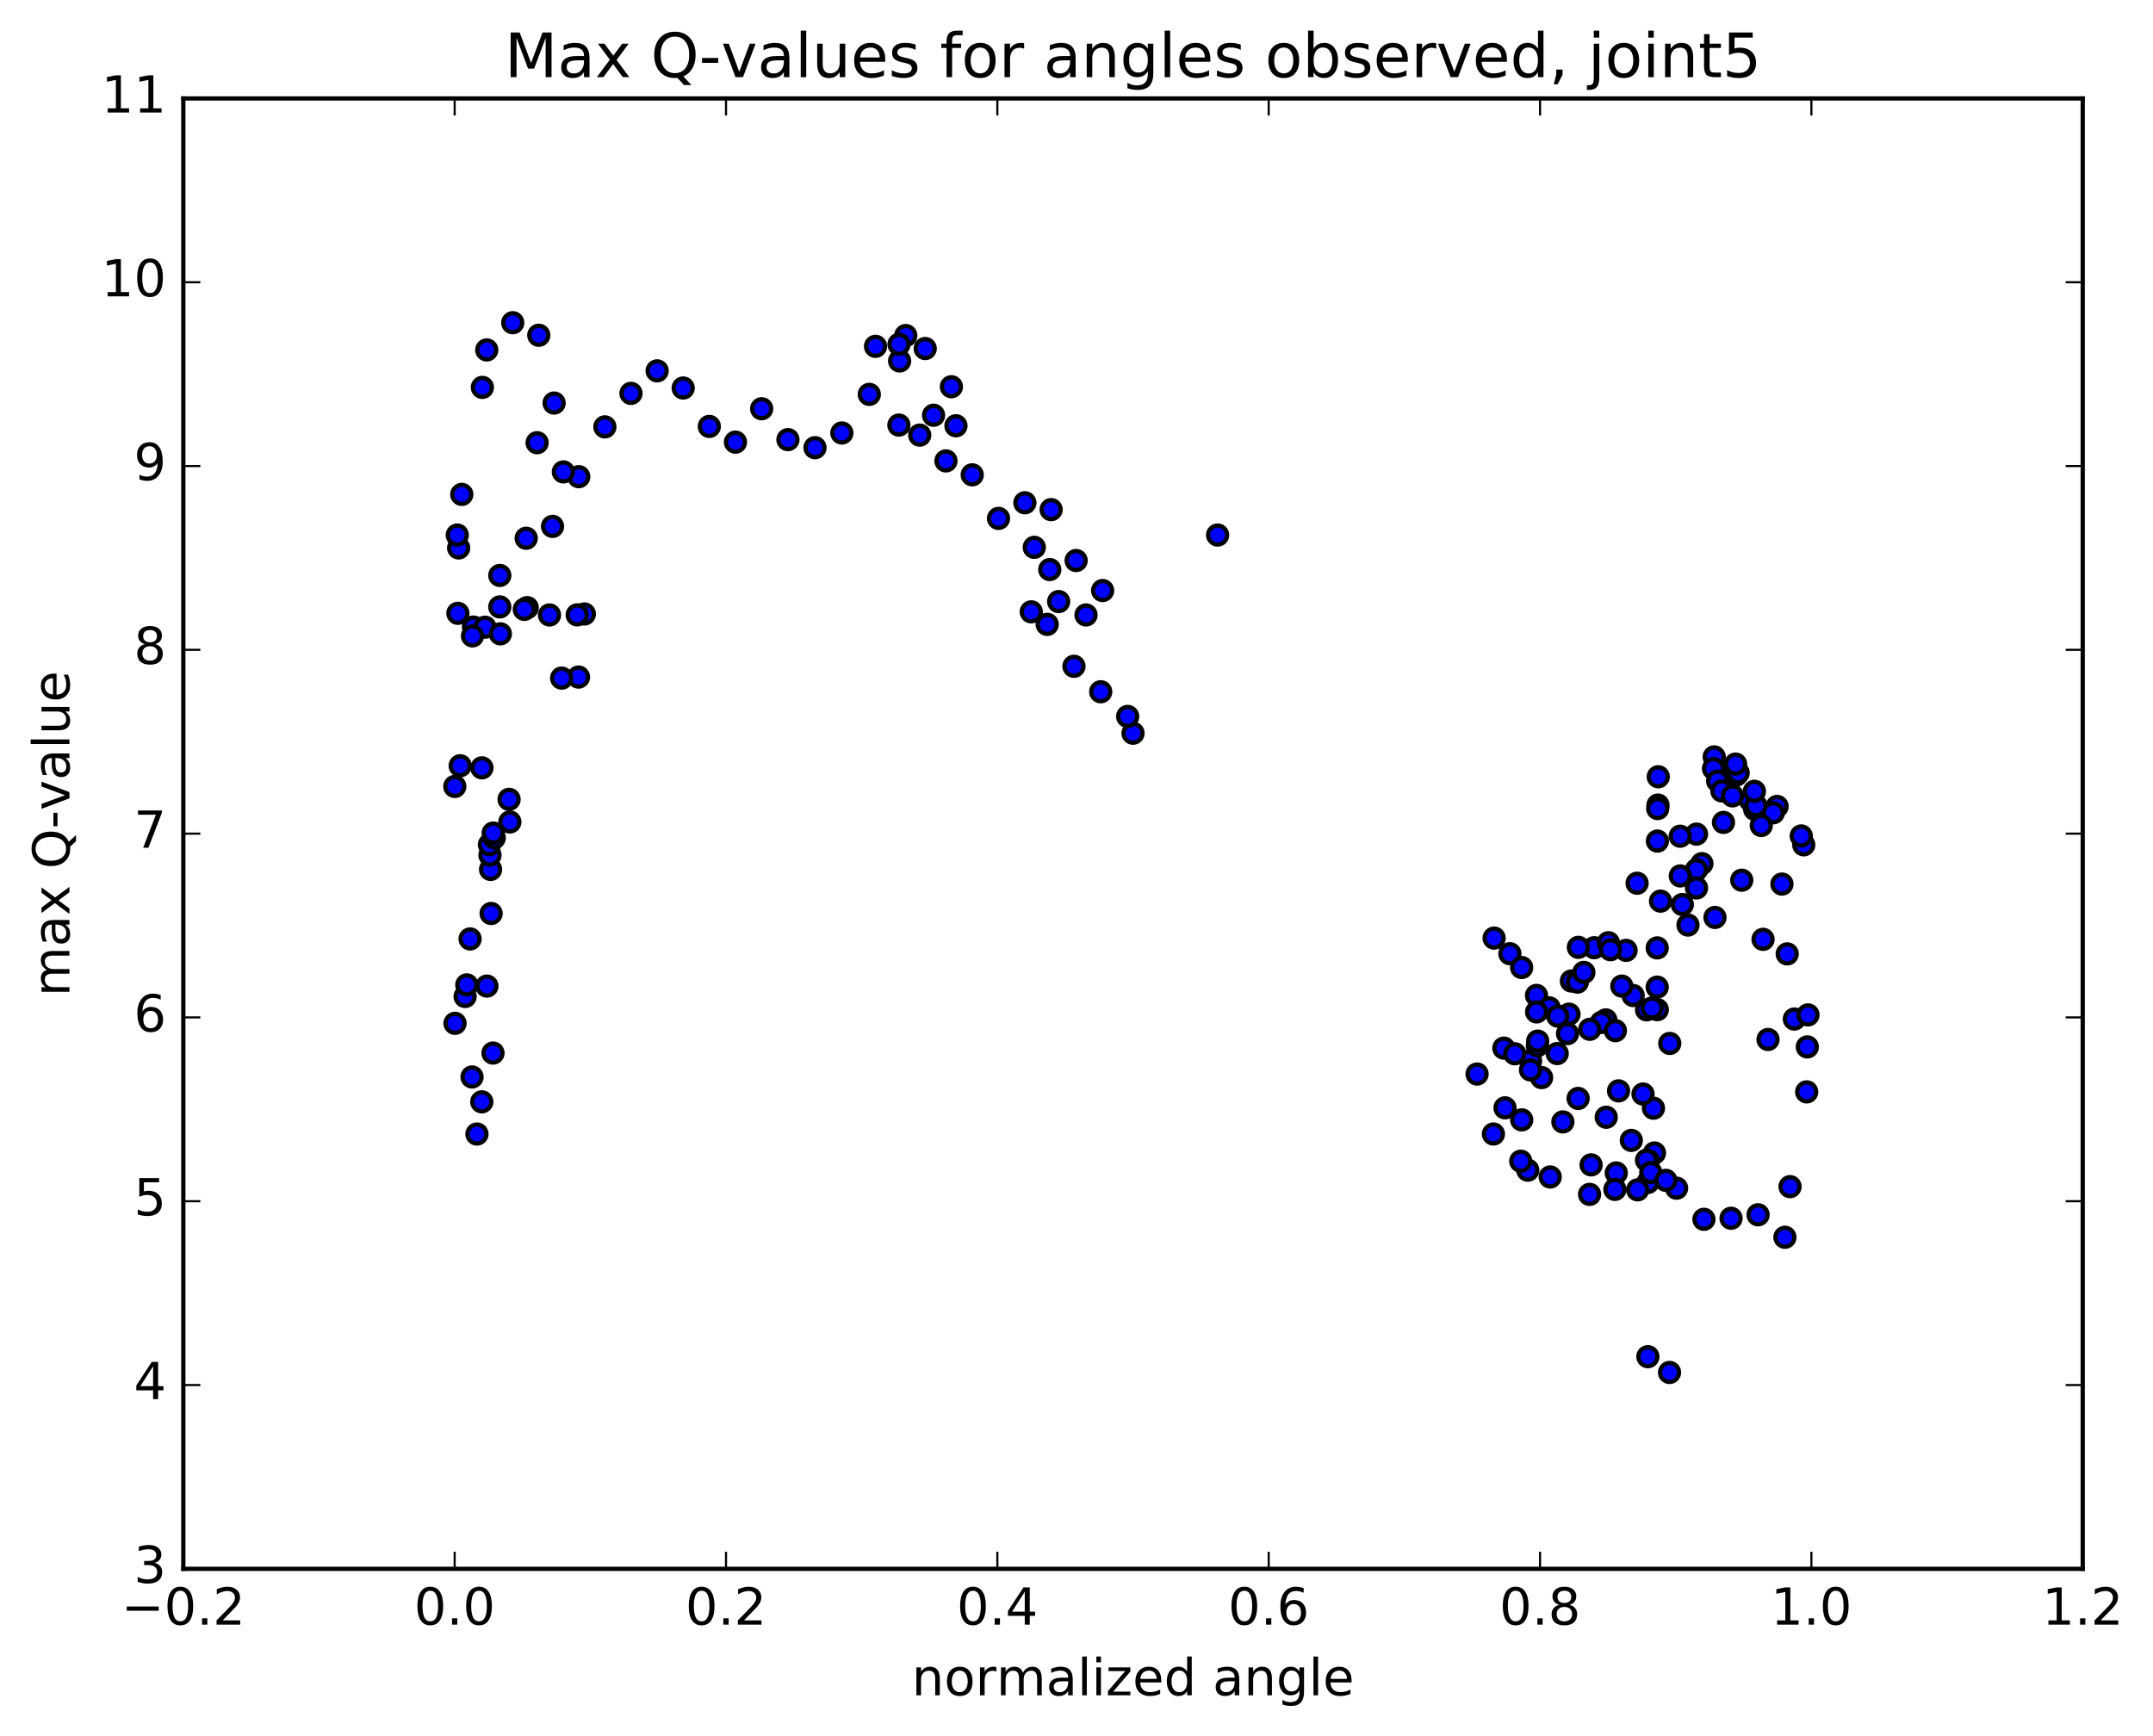 <?xml version="1.0" encoding="utf-8" standalone="no"?>
<!DOCTYPE svg PUBLIC "-//W3C//DTD SVG 1.1//EN"
  "http://www.w3.org/Graphics/SVG/1.1/DTD/svg11.dtd">
<!-- Created with matplotlib (http://matplotlib.org/) -->
<svg height="408pt" version="1.1" viewBox="0 0 506 408" width="506pt" xmlns="http://www.w3.org/2000/svg" xmlns:xlink="http://www.w3.org/1999/xlink">
 <defs>
  <style type="text/css">
*{stroke-linecap:butt;stroke-linejoin:round;stroke-miterlimit:100000;}
  </style>
 </defs>
 <g id="figure_1">
  <g id="patch_1">
   <path d="M 0 408.169 
L 506.226 408.169 
L 506.226 0 
L 0 0 
z
" style="fill:#ffffff;"/>
  </g>
  <g id="axes_1">
   <g id="patch_2">
    <path d="M 43.084 368.742 
L 489.484 368.742 
L 489.484 23.142 
L 43.084 23.142 
z
" style="fill:#ffffff;"/>
   </g>
   <g id="PathCollection_1">
    <defs>
     <path d="M 0 2.236 
C 0.593 2.236 1.162 2 1.581 1.581 
C 2 1.162 2.236 0.593 2.236 0 
C 2.236 -0.593 2 -1.162 1.581 -1.581 
C 1.162 -2 0.593 -2.236 0 -2.236 
C -0.593 -2.236 -1.162 -2 -1.581 -1.581 
C -2 -1.162 -2.236 -0.593 -2.236 0 
C -2.236 0.593 -2 1.162 -1.581 1.581 
C -1.162 2 -0.593 2.236 0 2.236 
z
" id="m324071030f" style="stroke:#000000;"/>
    </defs>
    <g clip-path="url(#p85e13b439d)">
     <use style="fill:#0000ff;stroke:#000000;" x="286.162" xlink:href="#m324071030f" y="125.757"/>
     <use style="fill:#0000ff;stroke:#000000;" x="266.285" xlink:href="#m324071030f" y="172.339"/>
     <use style="fill:#0000ff;stroke:#000000;" x="265.021" xlink:href="#m324071030f" y="168.392"/>
     <use style="fill:#0000ff;stroke:#000000;" x="258.693" xlink:href="#m324071030f" y="162.595"/>
     <use style="fill:#0000ff;stroke:#000000;" x="252.403" xlink:href="#m324071030f" y="156.606"/>
     <use style="fill:#0000ff;stroke:#000000;" x="246.113" xlink:href="#m324071030f" y="146.753"/>
     <use style="fill:#0000ff;stroke:#000000;" x="242.368" xlink:href="#m324071030f" y="143.809"/>
     <use style="fill:#0000ff;stroke:#000000;" x="248.803" xlink:href="#m324071030f" y="141.393"/>
     <use style="fill:#0000ff;stroke:#000000;" x="255.234" xlink:href="#m324071030f" y="144.539"/>
     <use style="fill:#0000ff;stroke:#000000;" x="259.137" xlink:href="#m324071030f" y="138.803"/>
     <use style="fill:#0000ff;stroke:#000000;" x="252.912" xlink:href="#m324071030f" y="131.747"/>
     <use style="fill:#0000ff;stroke:#000000;" x="246.717" xlink:href="#m324071030f" y="133.866"/>
     <use style="fill:#0000ff;stroke:#000000;" x="243.078" xlink:href="#m324071030f" y="128.648"/>
     <use style="fill:#0000ff;stroke:#000000;" x="247.039" xlink:href="#m324071030f" y="119.782"/>
     <use style="fill:#0000ff;stroke:#000000;" x="240.869" xlink:href="#m324071030f" y="118.173"/>
     <use style="fill:#0000ff;stroke:#000000;" x="234.673" xlink:href="#m324071030f" y="121.846"/>
     <use style="fill:#0000ff;stroke:#000000;" x="228.493" xlink:href="#m324071030f" y="111.607"/>
     <use style="fill:#0000ff;stroke:#000000;" x="222.32" xlink:href="#m324071030f" y="108.334"/>
     <use style="fill:#0000ff;stroke:#000000;" x="216.151" xlink:href="#m324071030f" y="102.271"/>
     <use style="fill:#0000ff;stroke:#000000;" x="211.259" xlink:href="#m324071030f" y="99.913"/>
     <use style="fill:#0000ff;stroke:#000000;" x="211.429" xlink:href="#m324071030f" y="84.84"/>
     <use style="fill:#0000ff;stroke:#000000;" x="212.878" xlink:href="#m324071030f" y="78.866"/>
     <use style="fill:#0000ff;stroke:#000000;" x="219.406" xlink:href="#m324071030f" y="97.6"/>
     <use style="fill:#0000ff;stroke:#000000;" x="224.671" xlink:href="#m324071030f" y="100.073"/>
     <use style="fill:#0000ff;stroke:#000000;" x="223.596" xlink:href="#m324071030f" y="90.898"/>
     <use style="fill:#0000ff;stroke:#000000;" x="217.444" xlink:href="#m324071030f" y="81.921"/>
     <use style="fill:#0000ff;stroke:#000000;" x="211.285" xlink:href="#m324071030f" y="80.921"/>
     <use style="fill:#0000ff;stroke:#000000;" x="205.766" xlink:href="#m324071030f" y="81.407"/>
     <use style="fill:#0000ff;stroke:#000000;" x="204.301" xlink:href="#m324071030f" y="92.695"/>
     <use style="fill:#0000ff;stroke:#000000;" x="197.856" xlink:href="#m324071030f" y="101.77"/>
     <use style="fill:#0000ff;stroke:#000000;" x="191.544" xlink:href="#m324071030f" y="105.225"/>
     <use style="fill:#0000ff;stroke:#000000;" x="185.182" xlink:href="#m324071030f" y="103.331"/>
     <use style="fill:#0000ff;stroke:#000000;" x="179.007" xlink:href="#m324071030f" y="96.07"/>
     <use style="fill:#0000ff;stroke:#000000;" x="172.846" xlink:href="#m324071030f" y="103.924"/>
     <use style="fill:#0000ff;stroke:#000000;" x="166.703" xlink:href="#m324071030f" y="100.227"/>
     <use style="fill:#0000ff;stroke:#000000;" x="160.56" xlink:href="#m324071030f" y="91.202"/>
     <use style="fill:#0000ff;stroke:#000000;" x="154.441" xlink:href="#m324071030f" y="87.167"/>
     <use style="fill:#0000ff;stroke:#000000;" x="148.294" xlink:href="#m324071030f" y="92.46"/>
     <use style="fill:#0000ff;stroke:#000000;" x="142.158" xlink:href="#m324071030f" y="100.333"/>
     <use style="fill:#0000ff;stroke:#000000;" x="136.019" xlink:href="#m324071030f" y="112.041"/>
     <use style="fill:#0000ff;stroke:#000000;" x="129.857" xlink:href="#m324071030f" y="123.724"/>
     <use style="fill:#0000ff;stroke:#000000;" x="123.667" xlink:href="#m324071030f" y="126.511"/>
     <use style="fill:#0000ff;stroke:#000000;" x="117.466" xlink:href="#m324071030f" y="135.252"/>
     <use style="fill:#0000ff;stroke:#000000;" x="111.277" xlink:href="#m324071030f" y="147.388"/>
     <use style="fill:#0000ff;stroke:#000000;" x="423.918" xlink:href="#m324071030f" y="198.571"/>
     <use style="fill:#0000ff;stroke:#000000;" x="417.655" xlink:href="#m324071030f" y="189.548"/>
     <use style="fill:#0000ff;stroke:#000000;" x="411.365" xlink:href="#m324071030f" y="188.096"/>
     <use style="fill:#0000ff;stroke:#000000;" x="405.051" xlink:href="#m324071030f" y="193.301"/>
     <use style="fill:#0000ff;stroke:#000000;" x="398.718" xlink:href="#m324071030f" y="196.057"/>
     <use style="fill:#0000ff;stroke:#000000;" x="394.885" xlink:href="#m324071030f" y="196.547"/>
     <use style="fill:#0000ff;stroke:#000000;" x="399.977" xlink:href="#m324071030f" y="202.99"/>
     <use style="fill:#0000ff;stroke:#000000;" x="398.717" xlink:href="#m324071030f" y="204.421"/>
     <use style="fill:#0000ff;stroke:#000000;" x="394.903" xlink:href="#m324071030f" y="205.882"/>
     <use style="fill:#0000ff;stroke:#000000;" x="398.714" xlink:href="#m324071030f" y="208.712"/>
     <use style="fill:#0000ff;stroke:#000000;" x="392.374" xlink:href="#m324071030f" y="322.588"/>
     <use style="fill:#0000ff;stroke:#000000;" x="387.286" xlink:href="#m324071030f" y="318.876"/>
     <use style="fill:#0000ff;stroke:#000000;" x="387.292" xlink:href="#m324071030f" y="277.93"/>
     <use style="fill:#0000ff;stroke:#000000;" x="388.595" xlink:href="#m324071030f" y="260.473"/>
     <use style="fill:#0000ff;stroke:#000000;" x="392.427" xlink:href="#m324071030f" y="245.251"/>
     <use style="fill:#0000ff;stroke:#000000;" x="386.142" xlink:href="#m324071030f" y="257.147"/>
     <use style="fill:#0000ff;stroke:#000000;" x="379.86" xlink:href="#m324071030f" y="275.7"/>
     <use style="fill:#0000ff;stroke:#000000;" x="373.585" xlink:href="#m324071030f" y="280.733"/>
     <use style="fill:#0000ff;stroke:#000000;" x="367.308" xlink:href="#m324071030f" y="263.699"/>
     <use style="fill:#0000ff;stroke:#000000;" x="362.308" xlink:href="#m324071030f" y="253.281"/>
     <use style="fill:#0000ff;stroke:#000000;" x="361.11" xlink:href="#m324071030f" y="233.968"/>
     <use style="fill:#0000ff;stroke:#000000;" x="354.852" xlink:href="#m324071030f" y="224.159"/>
     <use style="fill:#0000ff;stroke:#000000;" x="351.148" xlink:href="#m324071030f" y="220.494"/>
     <use style="fill:#0000ff;stroke:#000000;" x="357.621" xlink:href="#m324071030f" y="227.407"/>
     <use style="fill:#0000ff;stroke:#000000;" x="364.103" xlink:href="#m324071030f" y="236.889"/>
     <use style="fill:#0000ff;stroke:#000000;" x="369.309" xlink:href="#m324071030f" y="230.577"/>
     <use style="fill:#0000ff;stroke:#000000;" x="370.718" xlink:href="#m324071030f" y="230.839"/>
     <use style="fill:#0000ff;stroke:#000000;" x="374.665" xlink:href="#m324071030f" y="222.754"/>
     <use style="fill:#0000ff;stroke:#000000;" x="370.949" xlink:href="#m324071030f" y="222.666"/>
     <use style="fill:#0000ff;stroke:#000000;" x="377.399" xlink:href="#m324071030f" y="239.72"/>
     <use style="fill:#0000ff;stroke:#000000;" x="383.827" xlink:href="#m324071030f" y="233.995"/>
     <use style="fill:#0000ff;stroke:#000000;" x="390.257" xlink:href="#m324071030f" y="211.805"/>
     <use style="fill:#0000ff;stroke:#000000;" x="395.387" xlink:href="#m324071030f" y="212.601"/>
     <use style="fill:#0000ff;stroke:#000000;" x="396.708" xlink:href="#m324071030f" y="217.424"/>
     <use style="fill:#0000ff;stroke:#000000;" x="403.058" xlink:href="#m324071030f" y="215.636"/>
     <use style="fill:#0000ff;stroke:#000000;" x="409.346" xlink:href="#m324071030f" y="206.888"/>
     <use style="fill:#0000ff;stroke:#000000;" x="414.354" xlink:href="#m324071030f" y="220.785"/>
     <use style="fill:#0000ff;stroke:#000000;" x="415.522" xlink:href="#m324071030f" y="244.322"/>
     <use style="fill:#0000ff;stroke:#000000;" x="421.711" xlink:href="#m324071030f" y="239.521"/>
     <use style="fill:#0000ff;stroke:#000000;" x="107.79" xlink:href="#m324071030f" y="128.789"/>
     <use style="fill:#0000ff;stroke:#000000;" x="107.613" xlink:href="#m324071030f" y="144.158"/>
     <use style="fill:#0000ff;stroke:#000000;" x="107.468" xlink:href="#m324071030f" y="125.76"/>
     <use style="fill:#0000ff;stroke:#000000;" x="108.528" xlink:href="#m324071030f" y="116.204"/>
     <use style="fill:#0000ff;stroke:#000000;" x="113.369" xlink:href="#m324071030f" y="91.051"/>
     <use style="fill:#0000ff;stroke:#000000;" x="114.397" xlink:href="#m324071030f" y="82.252"/>
     <use style="fill:#0000ff;stroke:#000000;" x="120.504" xlink:href="#m324071030f" y="75.853"/>
     <use style="fill:#0000ff;stroke:#000000;" x="126.625" xlink:href="#m324071030f" y="78.797"/>
     <use style="fill:#0000ff;stroke:#000000;" x="130.228" xlink:href="#m324071030f" y="94.734"/>
     <use style="fill:#0000ff;stroke:#000000;" x="126.232" xlink:href="#m324071030f" y="104.06"/>
     <use style="fill:#0000ff;stroke:#000000;" x="132.407" xlink:href="#m324071030f" y="110.92"/>
     <use style="fill:#0000ff;stroke:#000000;" x="137.342" xlink:href="#m324071030f" y="144.312"/>
     <use style="fill:#0000ff;stroke:#000000;" x="135.963" xlink:href="#m324071030f" y="159.14"/>
     <use style="fill:#0000ff;stroke:#000000;" x="131.997" xlink:href="#m324071030f" y="159.386"/>
     <use style="fill:#0000ff;stroke:#000000;" x="135.653" xlink:href="#m324071030f" y="144.523"/>
     <use style="fill:#0000ff;stroke:#000000;" x="129.141" xlink:href="#m324071030f" y="144.548"/>
     <use style="fill:#0000ff;stroke:#000000;" x="123.906" xlink:href="#m324071030f" y="142.82"/>
     <use style="fill:#0000ff;stroke:#000000;" x="123.223" xlink:href="#m324071030f" y="143.223"/>
     <use style="fill:#0000ff;stroke:#000000;" x="117.462" xlink:href="#m324071030f" y="142.65"/>
     <use style="fill:#0000ff;stroke:#000000;" x="113.986" xlink:href="#m324071030f" y="147.42"/>
     <use style="fill:#0000ff;stroke:#000000;" x="117.593" xlink:href="#m324071030f" y="148.979"/>
     <use style="fill:#0000ff;stroke:#000000;" x="111.048" xlink:href="#m324071030f" y="149.466"/>
     <use style="fill:#0000ff;stroke:#000000;" x="423.331" xlink:href="#m324071030f" y="196.484"/>
     <use style="fill:#0000ff;stroke:#000000;" x="416.749" xlink:href="#m324071030f" y="191.042"/>
     <use style="fill:#0000ff;stroke:#000000;" x="412.38" xlink:href="#m324071030f" y="190.216"/>
     <use style="fill:#0000ff;stroke:#000000;" x="412.704" xlink:href="#m324071030f" y="189.369"/>
     <use style="fill:#0000ff;stroke:#000000;" x="412.321" xlink:href="#m324071030f" y="185.991"/>
     <use style="fill:#0000ff;stroke:#000000;" x="407.66" xlink:href="#m324071030f" y="180.284"/>
     <use style="fill:#0000ff;stroke:#000000;" x="407.858" xlink:href="#m324071030f" y="181.36"/>
     <use style="fill:#0000ff;stroke:#000000;" x="408.039" xlink:href="#m324071030f" y="182.193"/>
     <use style="fill:#0000ff;stroke:#000000;" x="408.502" xlink:href="#m324071030f" y="181.666"/>
     <use style="fill:#0000ff;stroke:#000000;" x="407.902" xlink:href="#m324071030f" y="179.6"/>
     <use style="fill:#0000ff;stroke:#000000;" x="402.877" xlink:href="#m324071030f" y="177.903"/>
     <use style="fill:#0000ff;stroke:#000000;" x="402.711" xlink:href="#m324071030f" y="180.655"/>
     <use style="fill:#0000ff;stroke:#000000;" x="403.689" xlink:href="#m324071030f" y="183.589"/>
     <use style="fill:#0000ff;stroke:#000000;" x="404.678" xlink:href="#m324071030f" y="185.91"/>
     <use style="fill:#0000ff;stroke:#000000;" x="407.17" xlink:href="#m324071030f" y="187.072"/>
     <use style="fill:#0000ff;stroke:#000000;" x="413.93" xlink:href="#m324071030f" y="194.028"/>
     <use style="fill:#0000ff;stroke:#000000;" x="418.792" xlink:href="#m324071030f" y="207.795"/>
     <use style="fill:#0000ff;stroke:#000000;" x="420.033" xlink:href="#m324071030f" y="224.208"/>
     <use style="fill:#0000ff;stroke:#000000;" x="424.914" xlink:href="#m324071030f" y="238.544"/>
     <use style="fill:#0000ff;stroke:#000000;" x="424.755" xlink:href="#m324071030f" y="246.068"/>
     <use style="fill:#0000ff;stroke:#000000;" x="424.61" xlink:href="#m324071030f" y="256.642"/>
     <use style="fill:#0000ff;stroke:#000000;" x="106.94" xlink:href="#m324071030f" y="240.53"/>
     <use style="fill:#0000ff;stroke:#000000;" x="112.09" xlink:href="#m324071030f" y="266.55"/>
     <use style="fill:#0000ff;stroke:#000000;" x="113.229" xlink:href="#m324071030f" y="258.98"/>
     <use style="fill:#0000ff;stroke:#000000;" x="109.308" xlink:href="#m324071030f" y="234.217"/>
     <use style="fill:#0000ff;stroke:#000000;" x="109.711" xlink:href="#m324071030f" y="231.492"/>
     <use style="fill:#0000ff;stroke:#000000;" x="110.94" xlink:href="#m324071030f" y="253.133"/>
     <use style="fill:#0000ff;stroke:#000000;" x="115.863" xlink:href="#m324071030f" y="247.515"/>
     <use style="fill:#0000ff;stroke:#000000;" x="114.435" xlink:href="#m324071030f" y="231.775"/>
     <use style="fill:#0000ff;stroke:#000000;" x="110.477" xlink:href="#m324071030f" y="220.691"/>
     <use style="fill:#0000ff;stroke:#000000;" x="115.422" xlink:href="#m324071030f" y="214.712"/>
     <use style="fill:#0000ff;stroke:#000000;" x="115.294" xlink:href="#m324071030f" y="204.353"/>
     <use style="fill:#0000ff;stroke:#000000;" x="115.154" xlink:href="#m324071030f" y="200.998"/>
     <use style="fill:#0000ff;stroke:#000000;" x="115.029" xlink:href="#m324071030f" y="198.53"/>
     <use style="fill:#0000ff;stroke:#000000;" x="116.158" xlink:href="#m324071030f" y="196.919"/>
     <use style="fill:#0000ff;stroke:#000000;" x="119.83" xlink:href="#m324071030f" y="193.198"/>
     <use style="fill:#0000ff;stroke:#000000;" x="115.912" xlink:href="#m324071030f" y="195.804"/>
     <use style="fill:#0000ff;stroke:#000000;" x="119.645" xlink:href="#m324071030f" y="187.883"/>
     <use style="fill:#0000ff;stroke:#000000;" x="113.26" xlink:href="#m324071030f" y="180.479"/>
     <use style="fill:#0000ff;stroke:#000000;" x="108.153" xlink:href="#m324071030f" y="179.985"/>
     <use style="fill:#0000ff;stroke:#000000;" x="106.889" xlink:href="#m324071030f" y="184.849"/>
     <use style="fill:#0000ff;stroke:#000000;" x="420.7" xlink:href="#m324071030f" y="278.915"/>
     <use style="fill:#0000ff;stroke:#000000;" x="419.497" xlink:href="#m324071030f" y="290.814"/>
     <use style="fill:#0000ff;stroke:#000000;" x="413.184" xlink:href="#m324071030f" y="285.529"/>
     <use style="fill:#0000ff;stroke:#000000;" x="406.836" xlink:href="#m324071030f" y="286.345"/>
     <use style="fill:#0000ff;stroke:#000000;" x="400.463" xlink:href="#m324071030f" y="286.592"/>
     <use style="fill:#0000ff;stroke:#000000;" x="394.037" xlink:href="#m324071030f" y="279.273"/>
     <use style="fill:#0000ff;stroke:#000000;" x="388.833" xlink:href="#m324071030f" y="271"/>
     <use style="fill:#0000ff;stroke:#000000;" x="387.397" xlink:href="#m324071030f" y="272.809"/>
     <use style="fill:#0000ff;stroke:#000000;" x="383.396" xlink:href="#m324071030f" y="268.044"/>
     <use style="fill:#0000ff;stroke:#000000;" x="386.969" xlink:href="#m324071030f" y="272.697"/>
     <use style="fill:#0000ff;stroke:#000000;" x="380.392" xlink:href="#m324071030f" y="256.404"/>
     <use style="fill:#0000ff;stroke:#000000;" x="376.341" xlink:href="#m324071030f" y="240.325"/>
     <use style="fill:#0000ff;stroke:#000000;" x="381.162" xlink:href="#m324071030f" y="231.779"/>
     <use style="fill:#0000ff;stroke:#000000;" x="382.164" xlink:href="#m324071030f" y="223.374"/>
     <use style="fill:#0000ff;stroke:#000000;" x="386.978" xlink:href="#m324071030f" y="237.355"/>
     <use style="fill:#0000ff;stroke:#000000;" x="387.969" xlink:href="#m324071030f" y="275.581"/>
     <use style="fill:#0000ff;stroke:#000000;" x="391.511" xlink:href="#m324071030f" y="277.434"/>
     <use style="fill:#0000ff;stroke:#000000;" x="384.883" xlink:href="#m324071030f" y="279.663"/>
     <use style="fill:#0000ff;stroke:#000000;" x="379.539" xlink:href="#m324071030f" y="279.56"/>
     <use style="fill:#0000ff;stroke:#000000;" x="377.998" xlink:href="#m324071030f" y="221.579"/>
     <use style="fill:#0000ff;stroke:#000000;" x="373.945" xlink:href="#m324071030f" y="273.797"/>
     <use style="fill:#0000ff;stroke:#000000;" x="377.495" xlink:href="#m324071030f" y="262.6"/>
     <use style="fill:#0000ff;stroke:#000000;" x="370.894" xlink:href="#m324071030f" y="258.182"/>
     <use style="fill:#0000ff;stroke:#000000;" x="364.332" xlink:href="#m324071030f" y="276.641"/>
     <use style="fill:#0000ff;stroke:#000000;" x="359.061" xlink:href="#m324071030f" y="275.043"/>
     <use style="fill:#0000ff;stroke:#000000;" x="357.634" xlink:href="#m324071030f" y="263.22"/>
     <use style="fill:#0000ff;stroke:#000000;" x="353.71" xlink:href="#m324071030f" y="260.391"/>
     <use style="fill:#0000ff;stroke:#000000;" x="357.411" xlink:href="#m324071030f" y="272.936"/>
     <use style="fill:#0000ff;stroke:#000000;" x="350.982" xlink:href="#m324071030f" y="266.541"/>
     <use style="fill:#0000ff;stroke:#000000;" x="347.139" xlink:href="#m324071030f" y="252.447"/>
     <use style="fill:#0000ff;stroke:#000000;" x="353.439" xlink:href="#m324071030f" y="246.356"/>
     <use style="fill:#0000ff;stroke:#000000;" x="359.714" xlink:href="#m324071030f" y="249.351"/>
     <use style="fill:#0000ff;stroke:#000000;" x="365.975" xlink:href="#m324071030f" y="247.632"/>
     <use style="fill:#0000ff;stroke:#000000;" x="372.244" xlink:href="#m324071030f" y="228.557"/>
     <use style="fill:#0000ff;stroke:#000000;" x="378.497" xlink:href="#m324071030f" y="223.221"/>
     <use style="fill:#0000ff;stroke:#000000;" x="384.745" xlink:href="#m324071030f" y="207.597"/>
     <use style="fill:#0000ff;stroke:#000000;" x="389.727" xlink:href="#m324071030f" y="182.574"/>
     <use style="fill:#0000ff;stroke:#000000;" x="389.659" xlink:href="#m324071030f" y="189.23"/>
     <use style="fill:#0000ff;stroke:#000000;" x="389.594" xlink:href="#m324071030f" y="190.047"/>
     <use style="fill:#0000ff;stroke:#000000;" x="389.52" xlink:href="#m324071030f" y="197.686"/>
     <use style="fill:#0000ff;stroke:#000000;" x="389.476" xlink:href="#m324071030f" y="222.798"/>
     <use style="fill:#0000ff;stroke:#000000;" x="389.475" xlink:href="#m324071030f" y="232.022"/>
     <use style="fill:#0000ff;stroke:#000000;" x="389.5" xlink:href="#m324071030f" y="237.311"/>
     <use style="fill:#0000ff;stroke:#000000;" x="388.27" xlink:href="#m324071030f" y="236.928"/>
     <use style="fill:#0000ff;stroke:#000000;" x="379.653" xlink:href="#m324071030f" y="242.253"/>
     <use style="fill:#0000ff;stroke:#000000;" x="373.631" xlink:href="#m324071030f" y="241.93"/>
     <use style="fill:#0000ff;stroke:#000000;" x="368.755" xlink:href="#m324071030f" y="238.373"/>
     <use style="fill:#0000ff;stroke:#000000;" x="368.399" xlink:href="#m324071030f" y="242.944"/>
     <use style="fill:#0000ff;stroke:#000000;" x="366.107" xlink:href="#m324071030f" y="238.831"/>
     <use style="fill:#0000ff;stroke:#000000;" x="361.133" xlink:href="#m324071030f" y="237.846"/>
     <use style="fill:#0000ff;stroke:#000000;" x="361.315" xlink:href="#m324071030f" y="245.799"/>
     <use style="fill:#0000ff;stroke:#000000;" x="359.701" xlink:href="#m324071030f" y="251.48"/>
     <use style="fill:#0000ff;stroke:#000000;" x="356.013" xlink:href="#m324071030f" y="247.682"/>
     <use style="fill:#0000ff;stroke:#000000;" x="361.387" xlink:href="#m324071030f" y="244.705"/>
    </g>
   </g>
   <g id="patch_3">
    <path d="M 489.484 368.742 
L 489.484 23.142 
" style="fill:none;stroke:#000000;stroke-linecap:square;stroke-linejoin:miter;"/>
   </g>
   <g id="patch_4">
    <path d="M 43.084 368.742 
L 43.084 23.142 
" style="fill:none;stroke:#000000;stroke-linecap:square;stroke-linejoin:miter;"/>
   </g>
   <g id="patch_5">
    <path d="M 43.084 368.742 
L 489.484 368.742 
" style="fill:none;stroke:#000000;stroke-linecap:square;stroke-linejoin:miter;"/>
   </g>
   <g id="patch_6">
    <path d="M 43.084 23.142 
L 489.484 23.142 
" style="fill:none;stroke:#000000;stroke-linecap:square;stroke-linejoin:miter;"/>
   </g>
   <g id="matplotlib.axis_1">
    <g id="xtick_1">
     <g id="line2d_1">
      <defs>
       <path d="M 0 0 
L 0 -4 
" id="m3dcbe792b5" style="stroke:#000000;stroke-width:0.5;"/>
      </defs>
      <g>
       <use style="stroke:#000000;stroke-width:0.5;" x="43.084" xlink:href="#m3dcbe792b5" y="368.742"/>
      </g>
     </g>
     <g id="line2d_2">
      <defs>
       <path d="M 0 0 
L 0 4 
" id="m15f3b8ef73" style="stroke:#000000;stroke-width:0.5;"/>
      </defs>
      <g>
       <use style="stroke:#000000;stroke-width:0.5;" x="43.084" xlink:href="#m15f3b8ef73" y="23.142"/>
      </g>
     </g>
     <g id="text_1">
      <!-- −0.2 -->
      <defs>
       <path d="M 10.594 35.5 
L 73.188 35.5 
L 73.188 27.203 
L 10.594 27.203 
z
" id="BitstreamVeraSans-Roman-2212"/>
       <path d="M 10.688 12.406 
L 21 12.406 
L 21 0 
L 10.688 0 
z
" id="BitstreamVeraSans-Roman-2e"/>
       <path d="M 31.781 66.406 
Q 24.172 66.406 20.328 58.906 
Q 16.5 51.422 16.5 36.375 
Q 16.5 21.391 20.328 13.891 
Q 24.172 6.391 31.781 6.391 
Q 39.453 6.391 43.281 13.891 
Q 47.125 21.391 47.125 36.375 
Q 47.125 51.422 43.281 58.906 
Q 39.453 66.406 31.781 66.406 
M 31.781 74.219 
Q 44.047 74.219 50.516 64.516 
Q 56.984 54.828 56.984 36.375 
Q 56.984 17.969 50.516 8.266 
Q 44.047 -1.422 31.781 -1.422 
Q 19.531 -1.422 13.062 8.266 
Q 6.594 17.969 6.594 36.375 
Q 6.594 54.828 13.062 64.516 
Q 19.531 74.219 31.781 74.219 
" id="BitstreamVeraSans-Roman-30"/>
       <path d="M 19.188 8.297 
L 53.609 8.297 
L 53.609 0 
L 7.328 0 
L 7.328 8.297 
Q 12.938 14.109 22.625 23.891 
Q 32.328 33.688 34.812 36.531 
Q 39.547 41.844 41.422 45.531 
Q 43.312 49.219 43.312 52.781 
Q 43.312 58.594 39.234 62.25 
Q 35.156 65.922 28.609 65.922 
Q 23.969 65.922 18.812 64.312 
Q 13.672 62.703 7.812 59.422 
L 7.812 69.391 
Q 13.766 71.781 18.938 73 
Q 24.125 74.219 28.422 74.219 
Q 39.75 74.219 46.484 68.547 
Q 53.219 62.891 53.219 53.422 
Q 53.219 48.922 51.531 44.891 
Q 49.859 40.875 45.406 35.406 
Q 44.188 33.984 37.641 27.219 
Q 31.109 20.453 19.188 8.297 
" id="BitstreamVeraSans-Roman-32"/>
      </defs>
      <g transform="translate(28.514 381.86)scale(0.12 -0.12)">
       <use xlink:href="#BitstreamVeraSans-Roman-2212"/>
       <use x="83.789" xlink:href="#BitstreamVeraSans-Roman-30"/>
       <use x="147.412" xlink:href="#BitstreamVeraSans-Roman-2e"/>
       <use x="179.199" xlink:href="#BitstreamVeraSans-Roman-32"/>
      </g>
     </g>
    </g>
    <g id="xtick_2">
     <g id="line2d_3">
      <g>
       <use style="stroke:#000000;stroke-width:0.5;" x="106.855" xlink:href="#m3dcbe792b5" y="368.742"/>
      </g>
     </g>
     <g id="line2d_4">
      <g>
       <use style="stroke:#000000;stroke-width:0.5;" x="106.855" xlink:href="#m15f3b8ef73" y="23.142"/>
      </g>
     </g>
     <g id="text_2">
      <!-- 0.0 -->
      <g transform="translate(97.313 381.86)scale(0.12 -0.12)">
       <use xlink:href="#BitstreamVeraSans-Roman-30"/>
       <use x="63.623" xlink:href="#BitstreamVeraSans-Roman-2e"/>
       <use x="95.41" xlink:href="#BitstreamVeraSans-Roman-30"/>
      </g>
     </g>
    </g>
    <g id="xtick_3">
     <g id="line2d_5">
      <g>
       <use style="stroke:#000000;stroke-width:0.5;" x="170.627" xlink:href="#m3dcbe792b5" y="368.742"/>
      </g>
     </g>
     <g id="line2d_6">
      <g>
       <use style="stroke:#000000;stroke-width:0.5;" x="170.627" xlink:href="#m15f3b8ef73" y="23.142"/>
      </g>
     </g>
     <g id="text_3">
      <!-- 0.2 -->
      <g transform="translate(161.085 381.86)scale(0.12 -0.12)">
       <use xlink:href="#BitstreamVeraSans-Roman-30"/>
       <use x="63.623" xlink:href="#BitstreamVeraSans-Roman-2e"/>
       <use x="95.41" xlink:href="#BitstreamVeraSans-Roman-32"/>
      </g>
     </g>
    </g>
    <g id="xtick_4">
     <g id="line2d_7">
      <g>
       <use style="stroke:#000000;stroke-width:0.5;" x="234.398" xlink:href="#m3dcbe792b5" y="368.742"/>
      </g>
     </g>
     <g id="line2d_8">
      <g>
       <use style="stroke:#000000;stroke-width:0.5;" x="234.398" xlink:href="#m15f3b8ef73" y="23.142"/>
      </g>
     </g>
     <g id="text_4">
      <!-- 0.4 -->
      <defs>
       <path d="M 37.797 64.312 
L 12.891 25.391 
L 37.797 25.391 
z
M 35.203 72.906 
L 47.609 72.906 
L 47.609 25.391 
L 58.016 25.391 
L 58.016 17.188 
L 47.609 17.188 
L 47.609 0 
L 37.797 0 
L 37.797 17.188 
L 4.891 17.188 
L 4.891 26.703 
z
" id="BitstreamVeraSans-Roman-34"/>
      </defs>
      <g transform="translate(224.856 381.86)scale(0.12 -0.12)">
       <use xlink:href="#BitstreamVeraSans-Roman-30"/>
       <use x="63.623" xlink:href="#BitstreamVeraSans-Roman-2e"/>
       <use x="95.41" xlink:href="#BitstreamVeraSans-Roman-34"/>
      </g>
     </g>
    </g>
    <g id="xtick_5">
     <g id="line2d_9">
      <g>
       <use style="stroke:#000000;stroke-width:0.5;" x="298.169" xlink:href="#m3dcbe792b5" y="368.742"/>
      </g>
     </g>
     <g id="line2d_10">
      <g>
       <use style="stroke:#000000;stroke-width:0.5;" x="298.169" xlink:href="#m15f3b8ef73" y="23.142"/>
      </g>
     </g>
     <g id="text_5">
      <!-- 0.6 -->
      <defs>
       <path d="M 33.016 40.375 
Q 26.375 40.375 22.484 35.828 
Q 18.609 31.297 18.609 23.391 
Q 18.609 15.531 22.484 10.953 
Q 26.375 6.391 33.016 6.391 
Q 39.656 6.391 43.531 10.953 
Q 47.406 15.531 47.406 23.391 
Q 47.406 31.297 43.531 35.828 
Q 39.656 40.375 33.016 40.375 
M 52.594 71.297 
L 52.594 62.312 
Q 48.875 64.062 45.094 64.984 
Q 41.312 65.922 37.594 65.922 
Q 27.828 65.922 22.672 59.328 
Q 17.531 52.734 16.797 39.406 
Q 19.672 43.656 24.016 45.922 
Q 28.375 48.188 33.594 48.188 
Q 44.578 48.188 50.953 41.516 
Q 57.328 34.859 57.328 23.391 
Q 57.328 12.156 50.688 5.359 
Q 44.047 -1.422 33.016 -1.422 
Q 20.359 -1.422 13.672 8.266 
Q 6.984 17.969 6.984 36.375 
Q 6.984 53.656 15.188 63.938 
Q 23.391 74.219 37.203 74.219 
Q 40.922 74.219 44.703 73.484 
Q 48.484 72.75 52.594 71.297 
" id="BitstreamVeraSans-Roman-36"/>
      </defs>
      <g transform="translate(288.628 381.86)scale(0.12 -0.12)">
       <use xlink:href="#BitstreamVeraSans-Roman-30"/>
       <use x="63.623" xlink:href="#BitstreamVeraSans-Roman-2e"/>
       <use x="95.41" xlink:href="#BitstreamVeraSans-Roman-36"/>
      </g>
     </g>
    </g>
    <g id="xtick_6">
     <g id="line2d_11">
      <g>
       <use style="stroke:#000000;stroke-width:0.5;" x="361.941" xlink:href="#m3dcbe792b5" y="368.742"/>
      </g>
     </g>
     <g id="line2d_12">
      <g>
       <use style="stroke:#000000;stroke-width:0.5;" x="361.941" xlink:href="#m15f3b8ef73" y="23.142"/>
      </g>
     </g>
     <g id="text_6">
      <!-- 0.8 -->
      <defs>
       <path d="M 31.781 34.625 
Q 24.75 34.625 20.719 30.859 
Q 16.703 27.094 16.703 20.516 
Q 16.703 13.922 20.719 10.156 
Q 24.75 6.391 31.781 6.391 
Q 38.812 6.391 42.859 10.172 
Q 46.922 13.969 46.922 20.516 
Q 46.922 27.094 42.891 30.859 
Q 38.875 34.625 31.781 34.625 
M 21.922 38.812 
Q 15.578 40.375 12.031 44.719 
Q 8.5 49.078 8.5 55.328 
Q 8.5 64.062 14.719 69.141 
Q 20.953 74.219 31.781 74.219 
Q 42.672 74.219 48.875 69.141 
Q 55.078 64.062 55.078 55.328 
Q 55.078 49.078 51.531 44.719 
Q 48 40.375 41.703 38.812 
Q 48.828 37.156 52.797 32.312 
Q 56.781 27.484 56.781 20.516 
Q 56.781 9.906 50.312 4.234 
Q 43.844 -1.422 31.781 -1.422 
Q 19.734 -1.422 13.25 4.234 
Q 6.781 9.906 6.781 20.516 
Q 6.781 27.484 10.781 32.312 
Q 14.797 37.156 21.922 38.812 
M 18.312 54.391 
Q 18.312 48.734 21.844 45.562 
Q 25.391 42.391 31.781 42.391 
Q 38.141 42.391 41.719 45.562 
Q 45.312 48.734 45.312 54.391 
Q 45.312 60.062 41.719 63.234 
Q 38.141 66.406 31.781 66.406 
Q 25.391 66.406 21.844 63.234 
Q 18.312 60.062 18.312 54.391 
" id="BitstreamVeraSans-Roman-38"/>
      </defs>
      <g transform="translate(352.399 381.86)scale(0.12 -0.12)">
       <use xlink:href="#BitstreamVeraSans-Roman-30"/>
       <use x="63.623" xlink:href="#BitstreamVeraSans-Roman-2e"/>
       <use x="95.41" xlink:href="#BitstreamVeraSans-Roman-38"/>
      </g>
     </g>
    </g>
    <g id="xtick_7">
     <g id="line2d_13">
      <g>
       <use style="stroke:#000000;stroke-width:0.5;" x="425.712" xlink:href="#m3dcbe792b5" y="368.742"/>
      </g>
     </g>
     <g id="line2d_14">
      <g>
       <use style="stroke:#000000;stroke-width:0.5;" x="425.712" xlink:href="#m15f3b8ef73" y="23.142"/>
      </g>
     </g>
     <g id="text_7">
      <!-- 1.0 -->
      <defs>
       <path d="M 12.406 8.297 
L 28.516 8.297 
L 28.516 63.922 
L 10.984 60.406 
L 10.984 69.391 
L 28.422 72.906 
L 38.281 72.906 
L 38.281 8.297 
L 54.391 8.297 
L 54.391 0 
L 12.406 0 
z
" id="BitstreamVeraSans-Roman-31"/>
      </defs>
      <g transform="translate(416.17 381.86)scale(0.12 -0.12)">
       <use xlink:href="#BitstreamVeraSans-Roman-31"/>
       <use x="63.623" xlink:href="#BitstreamVeraSans-Roman-2e"/>
       <use x="95.41" xlink:href="#BitstreamVeraSans-Roman-30"/>
      </g>
     </g>
    </g>
    <g id="xtick_8">
     <g id="line2d_15">
      <g>
       <use style="stroke:#000000;stroke-width:0.5;" x="489.484" xlink:href="#m3dcbe792b5" y="368.742"/>
      </g>
     </g>
     <g id="line2d_16">
      <g>
       <use style="stroke:#000000;stroke-width:0.5;" x="489.484" xlink:href="#m15f3b8ef73" y="23.142"/>
      </g>
     </g>
     <g id="text_8">
      <!-- 1.2 -->
      <g transform="translate(479.942 381.86)scale(0.12 -0.12)">
       <use xlink:href="#BitstreamVeraSans-Roman-31"/>
       <use x="63.623" xlink:href="#BitstreamVeraSans-Roman-2e"/>
       <use x="95.41" xlink:href="#BitstreamVeraSans-Roman-32"/>
      </g>
     </g>
    </g>
    <g id="text_9">
     <!-- normalized angle -->
     <defs>
      <path d="M 45.406 46.391 
L 45.406 75.984 
L 54.391 75.984 
L 54.391 0 
L 45.406 0 
L 45.406 8.203 
Q 42.578 3.328 38.25 0.953 
Q 33.938 -1.422 27.875 -1.422 
Q 17.969 -1.422 11.734 6.484 
Q 5.516 14.406 5.516 27.297 
Q 5.516 40.188 11.734 48.094 
Q 17.969 56 27.875 56 
Q 33.938 56 38.25 53.625 
Q 42.578 51.266 45.406 46.391 
M 14.797 27.297 
Q 14.797 17.391 18.875 11.75 
Q 22.953 6.109 30.078 6.109 
Q 37.203 6.109 41.297 11.75 
Q 45.406 17.391 45.406 27.297 
Q 45.406 37.203 41.297 42.844 
Q 37.203 48.484 30.078 48.484 
Q 22.953 48.484 18.875 42.844 
Q 14.797 37.203 14.797 27.297 
" id="BitstreamVeraSans-Roman-64"/>
      <path id="BitstreamVeraSans-Roman-20"/>
      <path d="M 52 44.188 
Q 55.375 50.25 60.062 53.125 
Q 64.75 56 71.094 56 
Q 79.641 56 84.281 50.016 
Q 88.922 44.047 88.922 33.016 
L 88.922 0 
L 79.891 0 
L 79.891 32.719 
Q 79.891 40.578 77.094 44.375 
Q 74.312 48.188 68.609 48.188 
Q 61.625 48.188 57.562 43.547 
Q 53.516 38.922 53.516 30.906 
L 53.516 0 
L 44.484 0 
L 44.484 32.719 
Q 44.484 40.625 41.703 44.406 
Q 38.922 48.188 33.109 48.188 
Q 26.219 48.188 22.156 43.531 
Q 18.109 38.875 18.109 30.906 
L 18.109 0 
L 9.078 0 
L 9.078 54.688 
L 18.109 54.688 
L 18.109 46.188 
Q 21.188 51.219 25.484 53.609 
Q 29.781 56 35.688 56 
Q 41.656 56 45.828 52.969 
Q 50 49.953 52 44.188 
" id="BitstreamVeraSans-Roman-6d"/>
      <path d="M 56.203 29.594 
L 56.203 25.203 
L 14.891 25.203 
Q 15.484 15.922 20.484 11.062 
Q 25.484 6.203 34.422 6.203 
Q 39.594 6.203 44.453 7.469 
Q 49.312 8.734 54.109 11.281 
L 54.109 2.781 
Q 49.266 0.734 44.188 -0.344 
Q 39.109 -1.422 33.891 -1.422 
Q 20.797 -1.422 13.156 6.188 
Q 5.516 13.812 5.516 26.812 
Q 5.516 40.234 12.766 48.109 
Q 20.016 56 32.328 56 
Q 43.359 56 49.781 48.891 
Q 56.203 41.797 56.203 29.594 
M 47.219 32.234 
Q 47.125 39.594 43.094 43.984 
Q 39.062 48.391 32.422 48.391 
Q 24.906 48.391 20.391 44.141 
Q 15.875 39.891 15.188 32.172 
z
" id="BitstreamVeraSans-Roman-65"/>
      <path d="M 5.516 54.688 
L 48.188 54.688 
L 48.188 46.484 
L 14.406 7.172 
L 48.188 7.172 
L 48.188 0 
L 4.297 0 
L 4.297 8.203 
L 38.094 47.516 
L 5.516 47.516 
z
" id="BitstreamVeraSans-Roman-7a"/>
      <path d="M 45.406 27.984 
Q 45.406 37.75 41.375 43.109 
Q 37.359 48.484 30.078 48.484 
Q 22.859 48.484 18.828 43.109 
Q 14.797 37.75 14.797 27.984 
Q 14.797 18.266 18.828 12.891 
Q 22.859 7.516 30.078 7.516 
Q 37.359 7.516 41.375 12.891 
Q 45.406 18.266 45.406 27.984 
M 54.391 6.781 
Q 54.391 -7.172 48.188 -13.984 
Q 42 -20.797 29.203 -20.797 
Q 24.469 -20.797 20.266 -20.094 
Q 16.062 -19.391 12.109 -17.922 
L 12.109 -9.188 
Q 16.062 -11.328 19.922 -12.344 
Q 23.781 -13.375 27.781 -13.375 
Q 36.625 -13.375 41.016 -8.766 
Q 45.406 -4.156 45.406 5.172 
L 45.406 9.625 
Q 42.625 4.781 38.281 2.391 
Q 33.938 0 27.875 0 
Q 17.828 0 11.672 7.656 
Q 5.516 15.328 5.516 27.984 
Q 5.516 40.672 11.672 48.328 
Q 17.828 56 27.875 56 
Q 33.938 56 38.281 53.609 
Q 42.625 51.219 45.406 46.391 
L 45.406 54.688 
L 54.391 54.688 
z
" id="BitstreamVeraSans-Roman-67"/>
      <path d="M 34.281 27.484 
Q 23.391 27.484 19.188 25 
Q 14.984 22.516 14.984 16.5 
Q 14.984 11.719 18.141 8.906 
Q 21.297 6.109 26.703 6.109 
Q 34.188 6.109 38.703 11.406 
Q 43.219 16.703 43.219 25.484 
L 43.219 27.484 
z
M 52.203 31.203 
L 52.203 0 
L 43.219 0 
L 43.219 8.297 
Q 40.141 3.328 35.547 0.953 
Q 30.953 -1.422 24.312 -1.422 
Q 15.922 -1.422 10.953 3.297 
Q 6 8.016 6 15.922 
Q 6 25.141 12.172 29.828 
Q 18.359 34.516 30.609 34.516 
L 43.219 34.516 
L 43.219 35.406 
Q 43.219 41.609 39.141 45 
Q 35.062 48.391 27.688 48.391 
Q 23 48.391 18.547 47.266 
Q 14.109 46.141 10.016 43.891 
L 10.016 52.203 
Q 14.938 54.109 19.578 55.047 
Q 24.219 56 28.609 56 
Q 40.484 56 46.344 49.844 
Q 52.203 43.703 52.203 31.203 
" id="BitstreamVeraSans-Roman-61"/>
      <path d="M 54.891 33.016 
L 54.891 0 
L 45.906 0 
L 45.906 32.719 
Q 45.906 40.484 42.875 44.328 
Q 39.844 48.188 33.797 48.188 
Q 26.516 48.188 22.312 43.547 
Q 18.109 38.922 18.109 30.906 
L 18.109 0 
L 9.078 0 
L 9.078 54.688 
L 18.109 54.688 
L 18.109 46.188 
Q 21.344 51.125 25.703 53.562 
Q 30.078 56 35.797 56 
Q 45.219 56 50.047 50.172 
Q 54.891 44.344 54.891 33.016 
" id="BitstreamVeraSans-Roman-6e"/>
      <path d="M 30.609 48.391 
Q 23.391 48.391 19.188 42.75 
Q 14.984 37.109 14.984 27.297 
Q 14.984 17.484 19.156 11.844 
Q 23.344 6.203 30.609 6.203 
Q 37.797 6.203 41.984 11.859 
Q 46.188 17.531 46.188 27.297 
Q 46.188 37.016 41.984 42.703 
Q 37.797 48.391 30.609 48.391 
M 30.609 56 
Q 42.328 56 49.016 48.375 
Q 55.719 40.766 55.719 27.297 
Q 55.719 13.875 49.016 6.219 
Q 42.328 -1.422 30.609 -1.422 
Q 18.844 -1.422 12.172 6.219 
Q 5.516 13.875 5.516 27.297 
Q 5.516 40.766 12.172 48.375 
Q 18.844 56 30.609 56 
" id="BitstreamVeraSans-Roman-6f"/>
      <path d="M 9.422 75.984 
L 18.406 75.984 
L 18.406 0 
L 9.422 0 
z
" id="BitstreamVeraSans-Roman-6c"/>
      <path d="M 9.422 54.688 
L 18.406 54.688 
L 18.406 0 
L 9.422 0 
z
M 9.422 75.984 
L 18.406 75.984 
L 18.406 64.594 
L 9.422 64.594 
z
" id="BitstreamVeraSans-Roman-69"/>
      <path d="M 41.109 46.297 
Q 39.594 47.172 37.812 47.578 
Q 36.031 48 33.891 48 
Q 26.266 48 22.188 43.047 
Q 18.109 38.094 18.109 28.812 
L 18.109 0 
L 9.078 0 
L 9.078 54.688 
L 18.109 54.688 
L 18.109 46.188 
Q 20.953 51.172 25.484 53.578 
Q 30.031 56 36.531 56 
Q 37.453 56 38.578 55.875 
Q 39.703 55.766 41.062 55.516 
z
" id="BitstreamVeraSans-Roman-72"/>
     </defs>
     <g transform="translate(214.285 398.474)scale(0.12 -0.12)">
      <use xlink:href="#BitstreamVeraSans-Roman-6e"/>
      <use x="63.379" xlink:href="#BitstreamVeraSans-Roman-6f"/>
      <use x="124.561" xlink:href="#BitstreamVeraSans-Roman-72"/>
      <use x="165.658" xlink:href="#BitstreamVeraSans-Roman-6d"/>
      <use x="263.07" xlink:href="#BitstreamVeraSans-Roman-61"/>
      <use x="324.35" xlink:href="#BitstreamVeraSans-Roman-6c"/>
      <use x="352.133" xlink:href="#BitstreamVeraSans-Roman-69"/>
      <use x="379.916" xlink:href="#BitstreamVeraSans-Roman-7a"/>
      <use x="432.406" xlink:href="#BitstreamVeraSans-Roman-65"/>
      <use x="493.93" xlink:href="#BitstreamVeraSans-Roman-64"/>
      <use x="557.406" xlink:href="#BitstreamVeraSans-Roman-20"/>
      <use x="589.193" xlink:href="#BitstreamVeraSans-Roman-61"/>
      <use x="650.473" xlink:href="#BitstreamVeraSans-Roman-6e"/>
      <use x="713.852" xlink:href="#BitstreamVeraSans-Roman-67"/>
      <use x="777.328" xlink:href="#BitstreamVeraSans-Roman-6c"/>
      <use x="805.111" xlink:href="#BitstreamVeraSans-Roman-65"/>
     </g>
    </g>
   </g>
   <g id="matplotlib.axis_2">
    <g id="ytick_1">
     <g id="line2d_17">
      <defs>
       <path d="M 0 0 
L 4 0 
" id="m0a708475ee" style="stroke:#000000;stroke-width:0.5;"/>
      </defs>
      <g>
       <use style="stroke:#000000;stroke-width:0.5;" x="43.084" xlink:href="#m0a708475ee" y="368.742"/>
      </g>
     </g>
     <g id="line2d_18">
      <defs>
       <path d="M 0 0 
L -4 0 
" id="madd74977bc" style="stroke:#000000;stroke-width:0.5;"/>
      </defs>
      <g>
       <use style="stroke:#000000;stroke-width:0.5;" x="489.484" xlink:href="#madd74977bc" y="368.742"/>
      </g>
     </g>
     <g id="text_10">
      <!-- 3 -->
      <defs>
       <path d="M 40.578 39.312 
Q 47.656 37.797 51.625 33 
Q 55.609 28.219 55.609 21.188 
Q 55.609 10.406 48.188 4.484 
Q 40.766 -1.422 27.094 -1.422 
Q 22.516 -1.422 17.656 -0.516 
Q 12.797 0.391 7.625 2.203 
L 7.625 11.719 
Q 11.719 9.328 16.594 8.109 
Q 21.484 6.891 26.812 6.891 
Q 36.078 6.891 40.938 10.547 
Q 45.797 14.203 45.797 21.188 
Q 45.797 27.641 41.281 31.266 
Q 36.766 34.906 28.719 34.906 
L 20.219 34.906 
L 20.219 43.016 
L 29.109 43.016 
Q 36.375 43.016 40.234 45.922 
Q 44.094 48.828 44.094 54.297 
Q 44.094 59.906 40.109 62.906 
Q 36.141 65.922 28.719 65.922 
Q 24.656 65.922 20.016 65.031 
Q 15.375 64.156 9.812 62.312 
L 9.812 71.094 
Q 15.438 72.656 20.344 73.438 
Q 25.25 74.219 29.594 74.219 
Q 40.828 74.219 47.359 69.109 
Q 53.906 64.016 53.906 55.328 
Q 53.906 49.266 50.438 45.094 
Q 46.969 40.922 40.578 39.312 
" id="BitstreamVeraSans-Roman-33"/>
      </defs>
      <g transform="translate(31.449 372.053)scale(0.12 -0.12)">
       <use xlink:href="#BitstreamVeraSans-Roman-33"/>
      </g>
     </g>
    </g>
    <g id="ytick_2">
     <g id="line2d_19">
      <g>
       <use style="stroke:#000000;stroke-width:0.5;" x="43.084" xlink:href="#m0a708475ee" y="325.542"/>
      </g>
     </g>
     <g id="line2d_20">
      <g>
       <use style="stroke:#000000;stroke-width:0.5;" x="489.484" xlink:href="#madd74977bc" y="325.542"/>
      </g>
     </g>
     <g id="text_11">
      <!-- 4 -->
      <g transform="translate(31.449 328.853)scale(0.12 -0.12)">
       <use xlink:href="#BitstreamVeraSans-Roman-34"/>
      </g>
     </g>
    </g>
    <g id="ytick_3">
     <g id="line2d_21">
      <g>
       <use style="stroke:#000000;stroke-width:0.5;" x="43.084" xlink:href="#m0a708475ee" y="282.342"/>
      </g>
     </g>
     <g id="line2d_22">
      <g>
       <use style="stroke:#000000;stroke-width:0.5;" x="489.484" xlink:href="#madd74977bc" y="282.342"/>
      </g>
     </g>
     <g id="text_12">
      <!-- 5 -->
      <defs>
       <path d="M 10.797 72.906 
L 49.516 72.906 
L 49.516 64.594 
L 19.828 64.594 
L 19.828 46.734 
Q 21.969 47.469 24.109 47.828 
Q 26.266 48.188 28.422 48.188 
Q 40.625 48.188 47.75 41.5 
Q 54.891 34.812 54.891 23.391 
Q 54.891 11.625 47.562 5.094 
Q 40.234 -1.422 26.906 -1.422 
Q 22.312 -1.422 17.547 -0.641 
Q 12.797 0.141 7.719 1.703 
L 7.719 11.625 
Q 12.109 9.234 16.797 8.062 
Q 21.484 6.891 26.703 6.891 
Q 35.156 6.891 40.078 11.328 
Q 45.016 15.766 45.016 23.391 
Q 45.016 31 40.078 35.438 
Q 35.156 39.891 26.703 39.891 
Q 22.75 39.891 18.812 39.016 
Q 14.891 38.141 10.797 36.281 
z
" id="BitstreamVeraSans-Roman-35"/>
      </defs>
      <g transform="translate(31.449 285.653)scale(0.12 -0.12)">
       <use xlink:href="#BitstreamVeraSans-Roman-35"/>
      </g>
     </g>
    </g>
    <g id="ytick_4">
     <g id="line2d_23">
      <g>
       <use style="stroke:#000000;stroke-width:0.5;" x="43.084" xlink:href="#m0a708475ee" y="239.142"/>
      </g>
     </g>
     <g id="line2d_24">
      <g>
       <use style="stroke:#000000;stroke-width:0.5;" x="489.484" xlink:href="#madd74977bc" y="239.142"/>
      </g>
     </g>
     <g id="text_13">
      <!-- 6 -->
      <g transform="translate(31.449 242.453)scale(0.12 -0.12)">
       <use xlink:href="#BitstreamVeraSans-Roman-36"/>
      </g>
     </g>
    </g>
    <g id="ytick_5">
     <g id="line2d_25">
      <g>
       <use style="stroke:#000000;stroke-width:0.5;" x="43.084" xlink:href="#m0a708475ee" y="195.942"/>
      </g>
     </g>
     <g id="line2d_26">
      <g>
       <use style="stroke:#000000;stroke-width:0.5;" x="489.484" xlink:href="#madd74977bc" y="195.942"/>
      </g>
     </g>
     <g id="text_14">
      <!-- 7 -->
      <defs>
       <path d="M 8.203 72.906 
L 55.078 72.906 
L 55.078 68.703 
L 28.609 0 
L 18.312 0 
L 43.219 64.594 
L 8.203 64.594 
z
" id="BitstreamVeraSans-Roman-37"/>
      </defs>
      <g transform="translate(31.449 199.253)scale(0.12 -0.12)">
       <use xlink:href="#BitstreamVeraSans-Roman-37"/>
      </g>
     </g>
    </g>
    <g id="ytick_6">
     <g id="line2d_27">
      <g>
       <use style="stroke:#000000;stroke-width:0.5;" x="43.084" xlink:href="#m0a708475ee" y="152.742"/>
      </g>
     </g>
     <g id="line2d_28">
      <g>
       <use style="stroke:#000000;stroke-width:0.5;" x="489.484" xlink:href="#madd74977bc" y="152.742"/>
      </g>
     </g>
     <g id="text_15">
      <!-- 8 -->
      <g transform="translate(31.449 156.053)scale(0.12 -0.12)">
       <use xlink:href="#BitstreamVeraSans-Roman-38"/>
      </g>
     </g>
    </g>
    <g id="ytick_7">
     <g id="line2d_29">
      <g>
       <use style="stroke:#000000;stroke-width:0.5;" x="43.084" xlink:href="#m0a708475ee" y="109.542"/>
      </g>
     </g>
     <g id="line2d_30">
      <g>
       <use style="stroke:#000000;stroke-width:0.5;" x="489.484" xlink:href="#madd74977bc" y="109.542"/>
      </g>
     </g>
     <g id="text_16">
      <!-- 9 -->
      <defs>
       <path d="M 10.984 1.516 
L 10.984 10.5 
Q 14.703 8.734 18.5 7.812 
Q 22.312 6.891 25.984 6.891 
Q 35.75 6.891 40.891 13.453 
Q 46.047 20.016 46.781 33.406 
Q 43.953 29.203 39.594 26.953 
Q 35.25 24.703 29.984 24.703 
Q 19.047 24.703 12.672 31.312 
Q 6.297 37.938 6.297 49.422 
Q 6.297 60.641 12.938 67.422 
Q 19.578 74.219 30.609 74.219 
Q 43.266 74.219 49.922 64.516 
Q 56.594 54.828 56.594 36.375 
Q 56.594 19.141 48.406 8.859 
Q 40.234 -1.422 26.422 -1.422 
Q 22.703 -1.422 18.891 -0.688 
Q 15.094 0.047 10.984 1.516 
M 30.609 32.422 
Q 37.25 32.422 41.125 36.953 
Q 45.016 41.5 45.016 49.422 
Q 45.016 57.281 41.125 61.844 
Q 37.25 66.406 30.609 66.406 
Q 23.969 66.406 20.094 61.844 
Q 16.219 57.281 16.219 49.422 
Q 16.219 41.5 20.094 36.953 
Q 23.969 32.422 30.609 32.422 
" id="BitstreamVeraSans-Roman-39"/>
      </defs>
      <g transform="translate(31.449 112.853)scale(0.12 -0.12)">
       <use xlink:href="#BitstreamVeraSans-Roman-39"/>
      </g>
     </g>
    </g>
    <g id="ytick_8">
     <g id="line2d_31">
      <g>
       <use style="stroke:#000000;stroke-width:0.5;" x="43.084" xlink:href="#m0a708475ee" y="66.342"/>
      </g>
     </g>
     <g id="line2d_32">
      <g>
       <use style="stroke:#000000;stroke-width:0.5;" x="489.484" xlink:href="#madd74977bc" y="66.342"/>
      </g>
     </g>
     <g id="text_17">
      <!-- 10 -->
      <g transform="translate(23.814 69.653)scale(0.12 -0.12)">
       <use xlink:href="#BitstreamVeraSans-Roman-31"/>
       <use x="63.623" xlink:href="#BitstreamVeraSans-Roman-30"/>
      </g>
     </g>
    </g>
    <g id="ytick_9">
     <g id="line2d_33">
      <g>
       <use style="stroke:#000000;stroke-width:0.5;" x="43.084" xlink:href="#m0a708475ee" y="23.142"/>
      </g>
     </g>
     <g id="line2d_34">
      <g>
       <use style="stroke:#000000;stroke-width:0.5;" x="489.484" xlink:href="#madd74977bc" y="23.142"/>
      </g>
     </g>
     <g id="text_18">
      <!-- 11 -->
      <g transform="translate(23.814 26.453)scale(0.12 -0.12)">
       <use xlink:href="#BitstreamVeraSans-Roman-31"/>
       <use x="63.623" xlink:href="#BitstreamVeraSans-Roman-31"/>
      </g>
     </g>
    </g>
    <g id="text_19">
     <!-- max Q-value -->
     <defs>
      <path d="M 2.984 54.688 
L 12.5 54.688 
L 29.594 8.797 
L 46.688 54.688 
L 56.203 54.688 
L 35.688 0 
L 23.484 0 
z
" id="BitstreamVeraSans-Roman-76"/>
      <path d="M 4.891 31.391 
L 31.203 31.391 
L 31.203 23.391 
L 4.891 23.391 
z
" id="BitstreamVeraSans-Roman-2d"/>
      <path d="M 39.406 66.219 
Q 28.656 66.219 22.328 58.203 
Q 16.016 50.203 16.016 36.375 
Q 16.016 22.609 22.328 14.594 
Q 28.656 6.594 39.406 6.594 
Q 50.141 6.594 56.422 14.594 
Q 62.703 22.609 62.703 36.375 
Q 62.703 50.203 56.422 58.203 
Q 50.141 66.219 39.406 66.219 
M 53.219 1.312 
L 66.219 -12.891 
L 54.297 -12.891 
L 43.5 -1.219 
Q 41.891 -1.312 41.031 -1.359 
Q 40.188 -1.422 39.406 -1.422 
Q 24.031 -1.422 14.812 8.859 
Q 5.609 19.141 5.609 36.375 
Q 5.609 53.656 14.812 63.938 
Q 24.031 74.219 39.406 74.219 
Q 54.734 74.219 63.906 63.938 
Q 73.094 53.656 73.094 36.375 
Q 73.094 23.688 67.984 14.641 
Q 62.891 5.609 53.219 1.312 
" id="BitstreamVeraSans-Roman-51"/>
      <path d="M 8.5 21.578 
L 8.5 54.688 
L 17.484 54.688 
L 17.484 21.922 
Q 17.484 14.156 20.5 10.266 
Q 23.531 6.391 29.594 6.391 
Q 36.859 6.391 41.078 11.031 
Q 45.312 15.672 45.312 23.688 
L 45.312 54.688 
L 54.297 54.688 
L 54.297 0 
L 45.312 0 
L 45.312 8.406 
Q 42.047 3.422 37.719 1 
Q 33.406 -1.422 27.688 -1.422 
Q 18.266 -1.422 13.375 4.438 
Q 8.5 10.297 8.5 21.578 
" id="BitstreamVeraSans-Roman-75"/>
      <path d="M 54.891 54.688 
L 35.109 28.078 
L 55.906 0 
L 45.312 0 
L 29.391 21.484 
L 13.484 0 
L 2.875 0 
L 24.125 28.609 
L 4.688 54.688 
L 15.281 54.688 
L 29.781 35.203 
L 44.281 54.688 
z
" id="BitstreamVeraSans-Roman-78"/>
     </defs>
     <g transform="translate(16.318 234.198)rotate(-90.0)scale(0.12 -0.12)">
      <use xlink:href="#BitstreamVeraSans-Roman-6d"/>
      <use x="97.412" xlink:href="#BitstreamVeraSans-Roman-61"/>
      <use x="158.691" xlink:href="#BitstreamVeraSans-Roman-78"/>
      <use x="217.871" xlink:href="#BitstreamVeraSans-Roman-20"/>
      <use x="249.658" xlink:href="#BitstreamVeraSans-Roman-51"/>
      <use x="328.4" xlink:href="#BitstreamVeraSans-Roman-2d"/>
      <use x="364.453" xlink:href="#BitstreamVeraSans-Roman-76"/>
      <use x="423.633" xlink:href="#BitstreamVeraSans-Roman-61"/>
      <use x="484.912" xlink:href="#BitstreamVeraSans-Roman-6c"/>
      <use x="512.695" xlink:href="#BitstreamVeraSans-Roman-75"/>
      <use x="576.074" xlink:href="#BitstreamVeraSans-Roman-65"/>
     </g>
    </g>
   </g>
   <g id="text_20">
    <!-- Max Q-values for angles observed, joint5 -->
    <defs>
     <path d="M 9.812 72.906 
L 24.516 72.906 
L 43.109 23.297 
L 61.812 72.906 
L 76.516 72.906 
L 76.516 0 
L 66.891 0 
L 66.891 64.016 
L 48.094 14.016 
L 38.188 14.016 
L 19.391 64.016 
L 19.391 0 
L 9.812 0 
z
" id="BitstreamVeraSans-Roman-4d"/>
     <path d="M 48.688 27.297 
Q 48.688 37.203 44.609 42.844 
Q 40.531 48.484 33.406 48.484 
Q 26.266 48.484 22.188 42.844 
Q 18.109 37.203 18.109 27.297 
Q 18.109 17.391 22.188 11.75 
Q 26.266 6.109 33.406 6.109 
Q 40.531 6.109 44.609 11.75 
Q 48.688 17.391 48.688 27.297 
M 18.109 46.391 
Q 20.953 51.266 25.266 53.625 
Q 29.594 56 35.594 56 
Q 45.562 56 51.781 48.094 
Q 58.016 40.188 58.016 27.297 
Q 58.016 14.406 51.781 6.484 
Q 45.562 -1.422 35.594 -1.422 
Q 29.594 -1.422 25.266 0.953 
Q 20.953 3.328 18.109 8.203 
L 18.109 0 
L 9.078 0 
L 9.078 75.984 
L 18.109 75.984 
z
" id="BitstreamVeraSans-Roman-62"/>
     <path d="M 18.312 70.219 
L 18.312 54.688 
L 36.812 54.688 
L 36.812 47.703 
L 18.312 47.703 
L 18.312 18.016 
Q 18.312 11.328 20.141 9.422 
Q 21.969 7.516 27.594 7.516 
L 36.812 7.516 
L 36.812 0 
L 27.594 0 
Q 17.188 0 13.234 3.875 
Q 9.281 7.766 9.281 18.016 
L 9.281 47.703 
L 2.688 47.703 
L 2.688 54.688 
L 9.281 54.688 
L 9.281 70.219 
z
" id="BitstreamVeraSans-Roman-74"/>
     <path d="M 37.109 75.984 
L 37.109 68.5 
L 28.516 68.5 
Q 23.688 68.5 21.797 66.547 
Q 19.922 64.594 19.922 59.516 
L 19.922 54.688 
L 34.719 54.688 
L 34.719 47.703 
L 19.922 47.703 
L 19.922 0 
L 10.891 0 
L 10.891 47.703 
L 2.297 47.703 
L 2.297 54.688 
L 10.891 54.688 
L 10.891 58.5 
Q 10.891 67.625 15.141 71.797 
Q 19.391 75.984 28.609 75.984 
z
" id="BitstreamVeraSans-Roman-66"/>
     <path d="M 11.719 12.406 
L 22.016 12.406 
L 22.016 4 
L 14.016 -11.625 
L 7.719 -11.625 
L 11.719 4 
z
" id="BitstreamVeraSans-Roman-2c"/>
     <path d="M 9.422 54.688 
L 18.406 54.688 
L 18.406 -0.984 
Q 18.406 -11.422 14.422 -16.109 
Q 10.453 -20.797 1.609 -20.797 
L -1.812 -20.797 
L -1.812 -13.188 
L 0.594 -13.188 
Q 5.719 -13.188 7.562 -10.812 
Q 9.422 -8.453 9.422 -0.984 
z
M 9.422 75.984 
L 18.406 75.984 
L 18.406 64.594 
L 9.422 64.594 
z
" id="BitstreamVeraSans-Roman-6a"/>
     <path d="M 44.281 53.078 
L 44.281 44.578 
Q 40.484 46.531 36.375 47.5 
Q 32.281 48.484 27.875 48.484 
Q 21.188 48.484 17.844 46.438 
Q 14.5 44.391 14.5 40.281 
Q 14.5 37.156 16.891 35.375 
Q 19.281 33.594 26.516 31.984 
L 29.594 31.297 
Q 39.156 29.25 43.188 25.516 
Q 47.219 21.781 47.219 15.094 
Q 47.219 7.469 41.188 3.016 
Q 35.156 -1.422 24.609 -1.422 
Q 20.219 -1.422 15.453 -0.562 
Q 10.688 0.297 5.422 2 
L 5.422 11.281 
Q 10.406 8.688 15.234 7.391 
Q 20.062 6.109 24.812 6.109 
Q 31.156 6.109 34.562 8.281 
Q 37.984 10.453 37.984 14.406 
Q 37.984 18.062 35.516 20.016 
Q 33.062 21.969 24.703 23.781 
L 21.578 24.516 
Q 13.234 26.266 9.516 29.906 
Q 5.812 33.547 5.812 39.891 
Q 5.812 47.609 11.281 51.797 
Q 16.75 56 26.812 56 
Q 31.781 56 36.172 55.266 
Q 40.578 54.547 44.281 53.078 
" id="BitstreamVeraSans-Roman-73"/>
    </defs>
    <g transform="translate(118.605 18.142)scale(0.144 -0.144)">
     <use xlink:href="#BitstreamVeraSans-Roman-4d"/>
     <use x="86.279" xlink:href="#BitstreamVeraSans-Roman-61"/>
     <use x="147.559" xlink:href="#BitstreamVeraSans-Roman-78"/>
     <use x="206.738" xlink:href="#BitstreamVeraSans-Roman-20"/>
     <use x="238.525" xlink:href="#BitstreamVeraSans-Roman-51"/>
     <use x="317.268" xlink:href="#BitstreamVeraSans-Roman-2d"/>
     <use x="353.32" xlink:href="#BitstreamVeraSans-Roman-76"/>
     <use x="412.5" xlink:href="#BitstreamVeraSans-Roman-61"/>
     <use x="473.779" xlink:href="#BitstreamVeraSans-Roman-6c"/>
     <use x="501.562" xlink:href="#BitstreamVeraSans-Roman-75"/>
     <use x="564.941" xlink:href="#BitstreamVeraSans-Roman-65"/>
     <use x="626.465" xlink:href="#BitstreamVeraSans-Roman-73"/>
     <use x="678.564" xlink:href="#BitstreamVeraSans-Roman-20"/>
     <use x="710.352" xlink:href="#BitstreamVeraSans-Roman-66"/>
     <use x="745.557" xlink:href="#BitstreamVeraSans-Roman-6f"/>
     <use x="806.738" xlink:href="#BitstreamVeraSans-Roman-72"/>
     <use x="847.852" xlink:href="#BitstreamVeraSans-Roman-20"/>
     <use x="879.639" xlink:href="#BitstreamVeraSans-Roman-61"/>
     <use x="940.918" xlink:href="#BitstreamVeraSans-Roman-6e"/>
     <use x="1004.297" xlink:href="#BitstreamVeraSans-Roman-67"/>
     <use x="1067.773" xlink:href="#BitstreamVeraSans-Roman-6c"/>
     <use x="1095.557" xlink:href="#BitstreamVeraSans-Roman-65"/>
     <use x="1157.08" xlink:href="#BitstreamVeraSans-Roman-73"/>
     <use x="1209.18" xlink:href="#BitstreamVeraSans-Roman-20"/>
     <use x="1240.967" xlink:href="#BitstreamVeraSans-Roman-6f"/>
     <use x="1302.148" xlink:href="#BitstreamVeraSans-Roman-62"/>
     <use x="1365.625" xlink:href="#BitstreamVeraSans-Roman-73"/>
     <use x="1417.725" xlink:href="#BitstreamVeraSans-Roman-65"/>
     <use x="1479.248" xlink:href="#BitstreamVeraSans-Roman-72"/>
     <use x="1520.361" xlink:href="#BitstreamVeraSans-Roman-76"/>
     <use x="1579.541" xlink:href="#BitstreamVeraSans-Roman-65"/>
     <use x="1641.064" xlink:href="#BitstreamVeraSans-Roman-64"/>
     <use x="1704.541" xlink:href="#BitstreamVeraSans-Roman-2c"/>
     <use x="1736.328" xlink:href="#BitstreamVeraSans-Roman-20"/>
     <use x="1768.115" xlink:href="#BitstreamVeraSans-Roman-6a"/>
     <use x="1795.898" xlink:href="#BitstreamVeraSans-Roman-6f"/>
     <use x="1857.08" xlink:href="#BitstreamVeraSans-Roman-69"/>
     <use x="1884.863" xlink:href="#BitstreamVeraSans-Roman-6e"/>
     <use x="1948.242" xlink:href="#BitstreamVeraSans-Roman-74"/>
     <use x="1987.451" xlink:href="#BitstreamVeraSans-Roman-35"/>
    </g>
   </g>
  </g>
 </g>
 <defs>
  <clipPath id="p85e13b439d">
   <rect height="345.6" width="446.4" x="43.084" y="23.142"/>
  </clipPath>
 </defs>
</svg>
